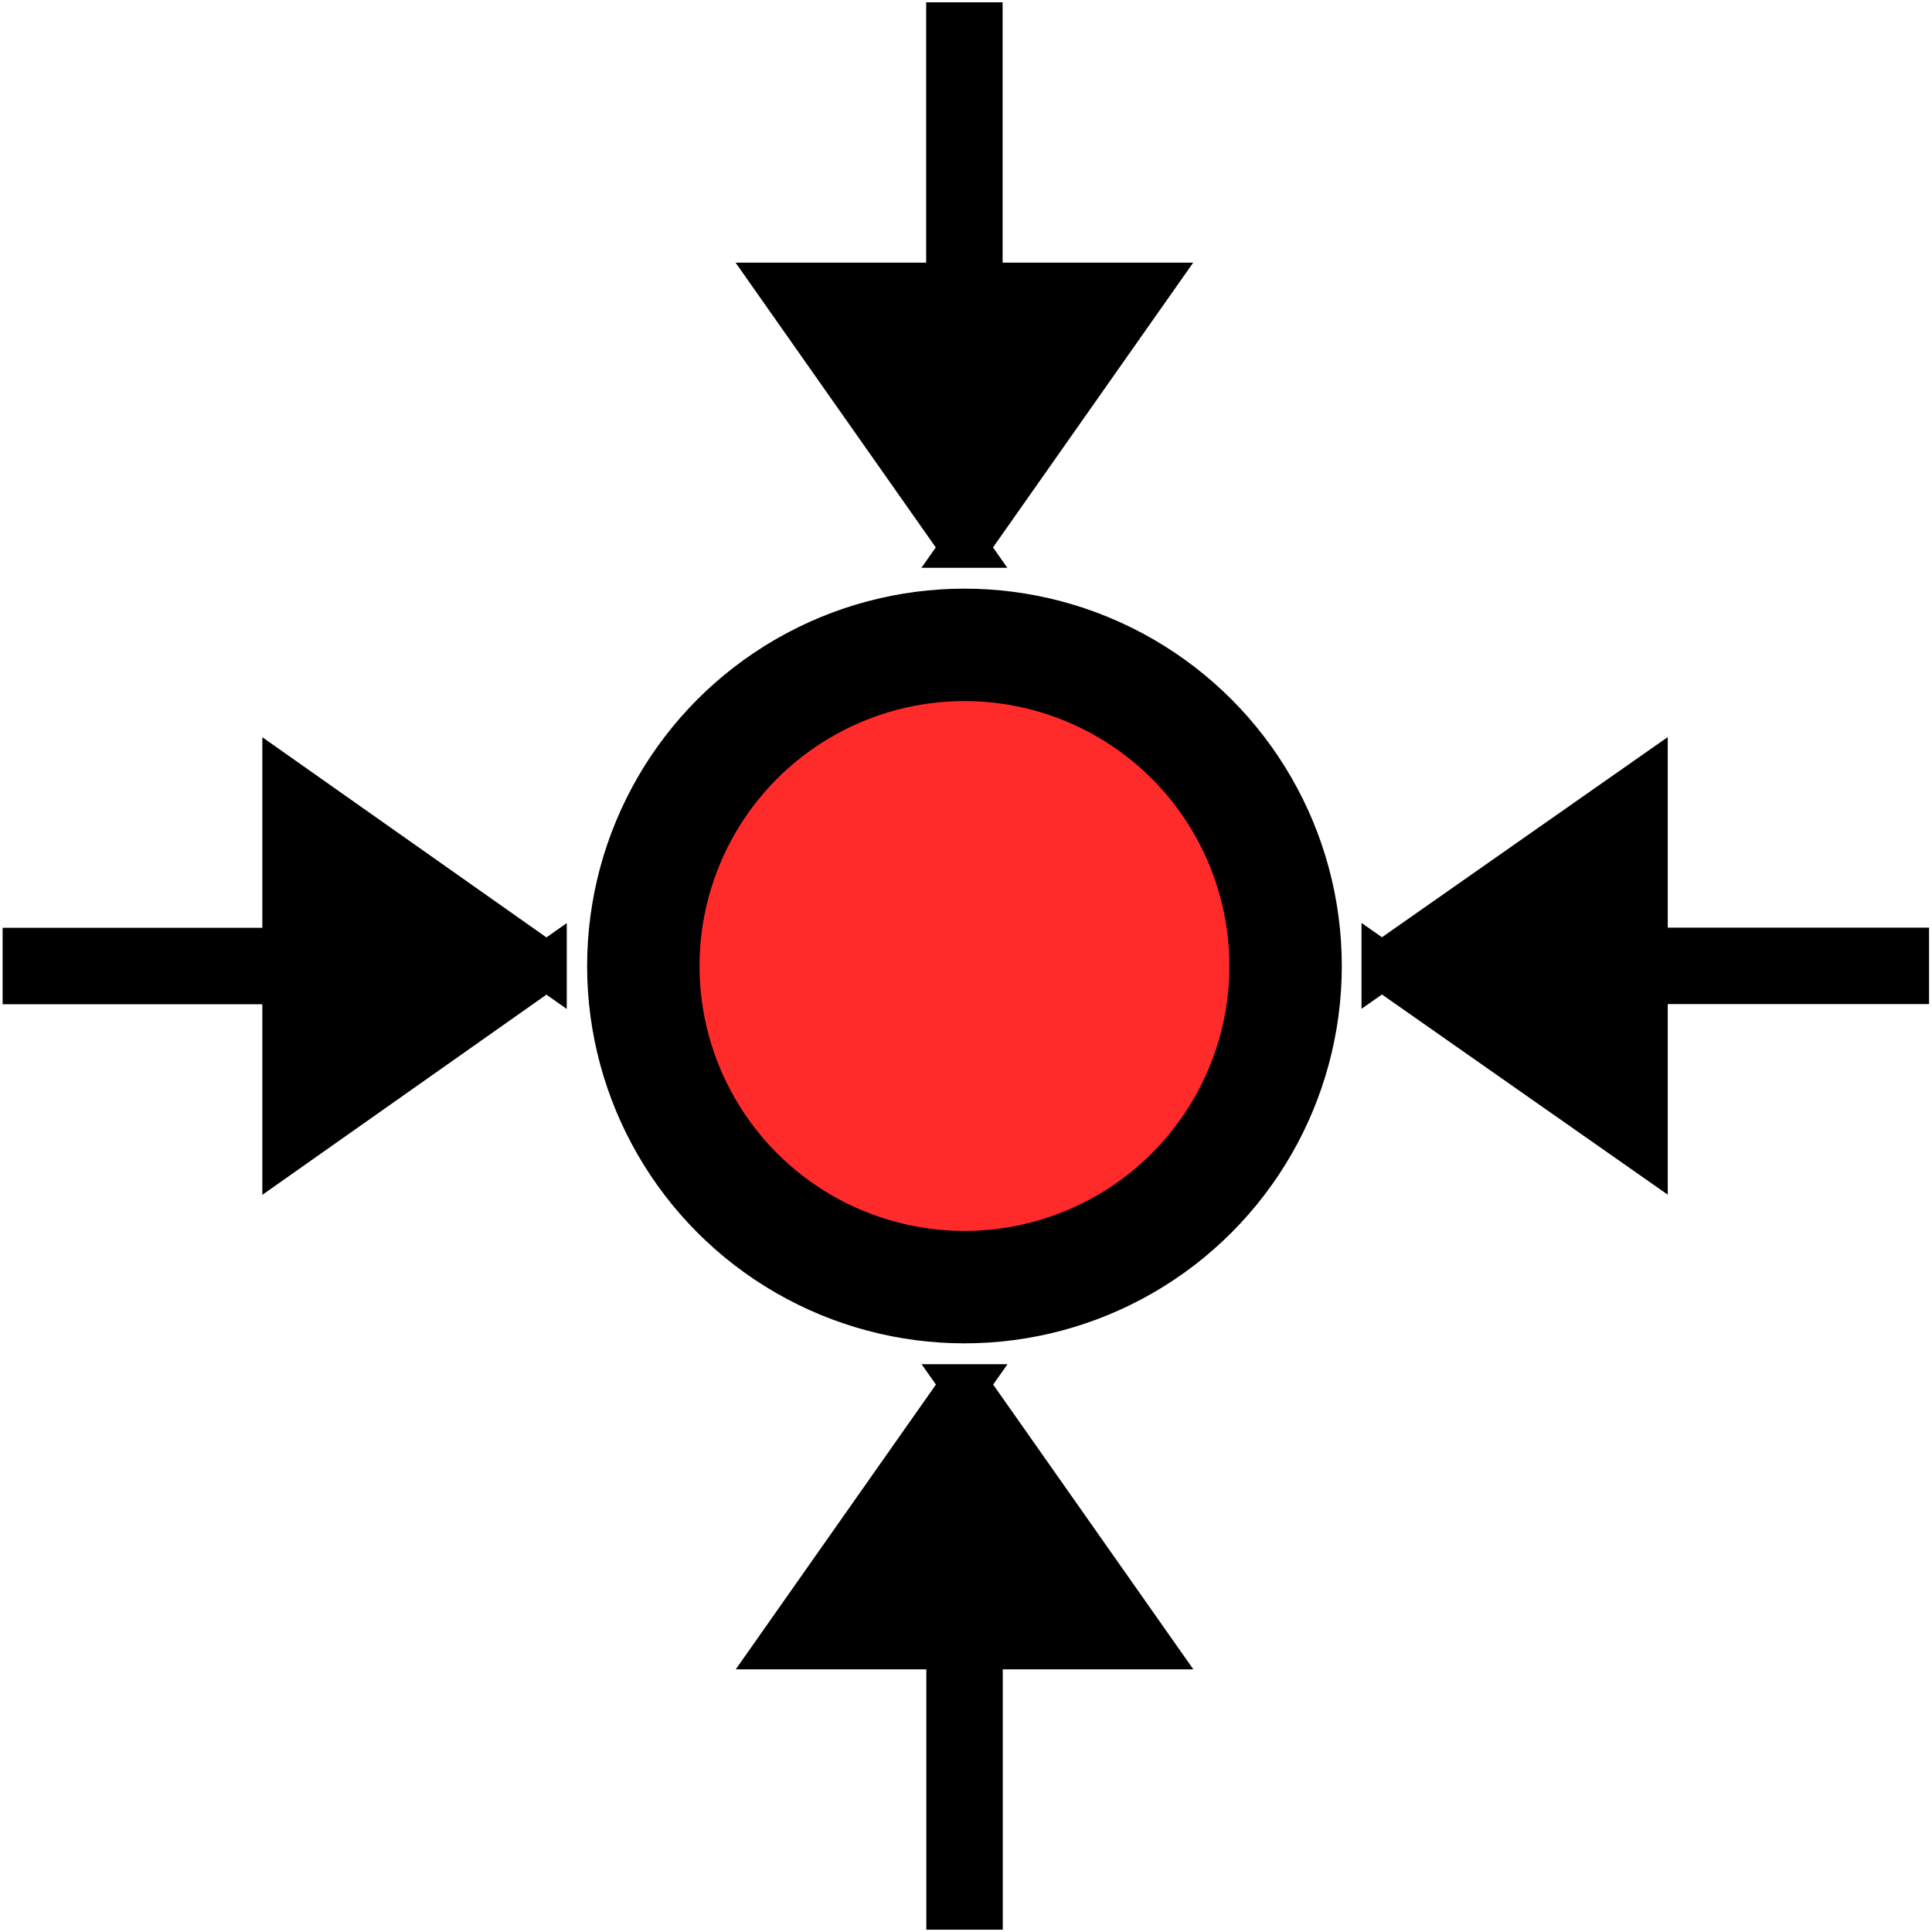 <?xml version="1.0" encoding="UTF-8" standalone="no"?>
<svg
   xmlns:dc="http://purl.org/dc/elements/1.1/"
   xmlns:cc="http://creativecommons.org/ns#"
   xmlns:rdf="http://www.w3.org/1999/02/22-rdf-syntax-ns#"
   xmlns:svg="http://www.w3.org/2000/svg"
   xmlns="http://www.w3.org/2000/svg"
   xmlns:xlink="http://www.w3.org/1999/xlink"
   xmlns:sodipodi="http://sodipodi.sourceforge.net/DTD/sodipodi-0.dtd"
   xmlns:inkscape="http://www.inkscape.org/namespaces/inkscape"
   width="256"
   height="256"
   id="svg3336"
   version="1.1"
   inkscape:version="0.91 r13725"
   sodipodi:docname="wpcenter.svg">
  <sodipodi:namedview
     pagecolor="#ffffff"
     bordercolor="#666666"
     borderopacity="1"
     objecttolerance="10"
     gridtolerance="10"
     guidetolerance="10"
     inkscape:pageopacity="0"
     inkscape:pageshadow="2"
     inkscape:window-width="1920"
     inkscape:window-height="1001"
     id="namedview3350"
     showgrid="false"
     inkscape:snap-global="true"
     inkscape:snap-midpoints="false"
     inkscape:snap-bbox="true"
     inkscape:snap-to-guides="true"
     showguides="true"
     inkscape:guide-bbox="true"
     inkscape:snap-grids="false"
     inkscape:snap-others="false"
     inkscape:snap-nodes="false"
     inkscape:zoom="2.3805928"
     inkscape:cx="-21.523995"
     inkscape:cy="139.34292"
     inkscape:window-x="-9"
     inkscape:window-y="-9"
     inkscape:window-maximized="1"
     inkscape:current-layer="svg3336"
     inkscape:snap-bbox-edge-midpoints="true"
     inkscape:bbox-nodes="true">
    <inkscape:grid
       type="xygrid"
       id="grid6139" />
    <sodipodi:guide
       position="0,0"
       orientation="0,256"
       id="guide6141" />
    <sodipodi:guide
       position="256,0"
       orientation="-256,0"
       id="guide6143" />
    <sodipodi:guide
       position="256,256"
       orientation="0,-256"
       id="guide6145" />
    <sodipodi:guide
       position="0,256"
       orientation="256,0"
       id="guide6147" />
    <sodipodi:guide
       position="0,128"
       orientation="0,1"
       id="guide6149"
       inkscape:label=""
       inkscape:color="rgb(0,0,255)" />
  </sodipodi:namedview>
  <!-- Created with SVG-edit - http://svg-edit.googlecode.com/ -->
  <defs
     id="defs3338">
    <symbol
       id="Arrow-3">
      <path
         style="color:#000000;font-style:normal;font-variant:normal;font-weight:normal;font-stretch:normal;font-size:medium;line-height:normal;font-family:sans-serif;text-indent:0;text-align:start;text-decoration:none;text-decoration-line:none;text-decoration-style:solid;text-decoration-color:#000000;letter-spacing:normal;word-spacing:normal;text-transform:none;direction:ltr;block-progression:tb;writing-mode:lr-tb;baseline-shift:baseline;text-anchor:start;white-space:normal;clip-rule:nonzero;display:inline;overflow:visible;visibility:visible;opacity:1;isolation:auto;mix-blend-mode:normal;color-interpolation:sRGB;color-interpolation-filters:linearRGB;solid-color:#000000;solid-opacity:1;fill:#000000;fill-opacity:1;fill-rule:nonzero;stroke:none;stroke-width:2;stroke-linecap:butt;stroke-linejoin:miter;stroke-miterlimit:4;stroke-dasharray:none;stroke-dashoffset:0;stroke-opacity:1;color-rendering:auto;image-rendering:auto;shape-rendering:auto;text-rendering:auto;enable-background:accumulate"
         d="m 129.635,31.424 0,10 41.617,0 0,-10 -41.617,0 z"
         id="path25306"
         inkscape:connector-curvature="0" />
      <path
         inkscape:connector-curvature="0"
         style="fill:#000000;fill-opacity:1;fill-rule:evenodd;stroke:#000000;stroke-width:4.862pt;stroke-opacity:1"
         d="m 216.348,36.424 -42.058,24.311 0,-48.622 42.058,24.311 z"
         id="path25308" />
    </symbol>
  </defs>
  <g
     id="use11524"
     transform="translate(-0.204,1.1071707e-6)"
     style="fill:#ff2a2a">
    <circle
       r="42.553"
       id="circle7396"
       cy="128"
       cx="128"
       stroke-linecap="null"
       stroke-linejoin="null"
       style="fill:#ff2a2a;stroke:#000000;stroke-width:14.894;stroke-miterlimit:4;stroke-dasharray:none" />
  </g>
  <use
     id="use7474"
     xlink:href="#Arrow-3"
     x="0"
     y="0"
     width="100%"
     height="100%"
     transform="matrix(0,0.833,-1.013,0,164.684,-107.681)" />
  <use
     id="use7499"
     xlink:href="#Arrow-3"
     x="0"
     y="0"
     width="100%"
     height="100%"
     transform="matrix(0.831,0,0,1.013,-107.38,91.106)" />
  <use
     id="use7534"
     xlink:href="#Arrow-3"
     x="0"
     y="0"
     width="100%"
     height="100%"
     transform="matrix(0,-0.833,1.013,0,90.909,363.681)" />
  <use
     id="use7569"
     xlink:href="#Arrow-3"
     x="0"
     y="0"
     width="100%"
     height="100%"
     transform="matrix(-0.836,0,0,-1.013,363.983,164.881)" />
</svg>
